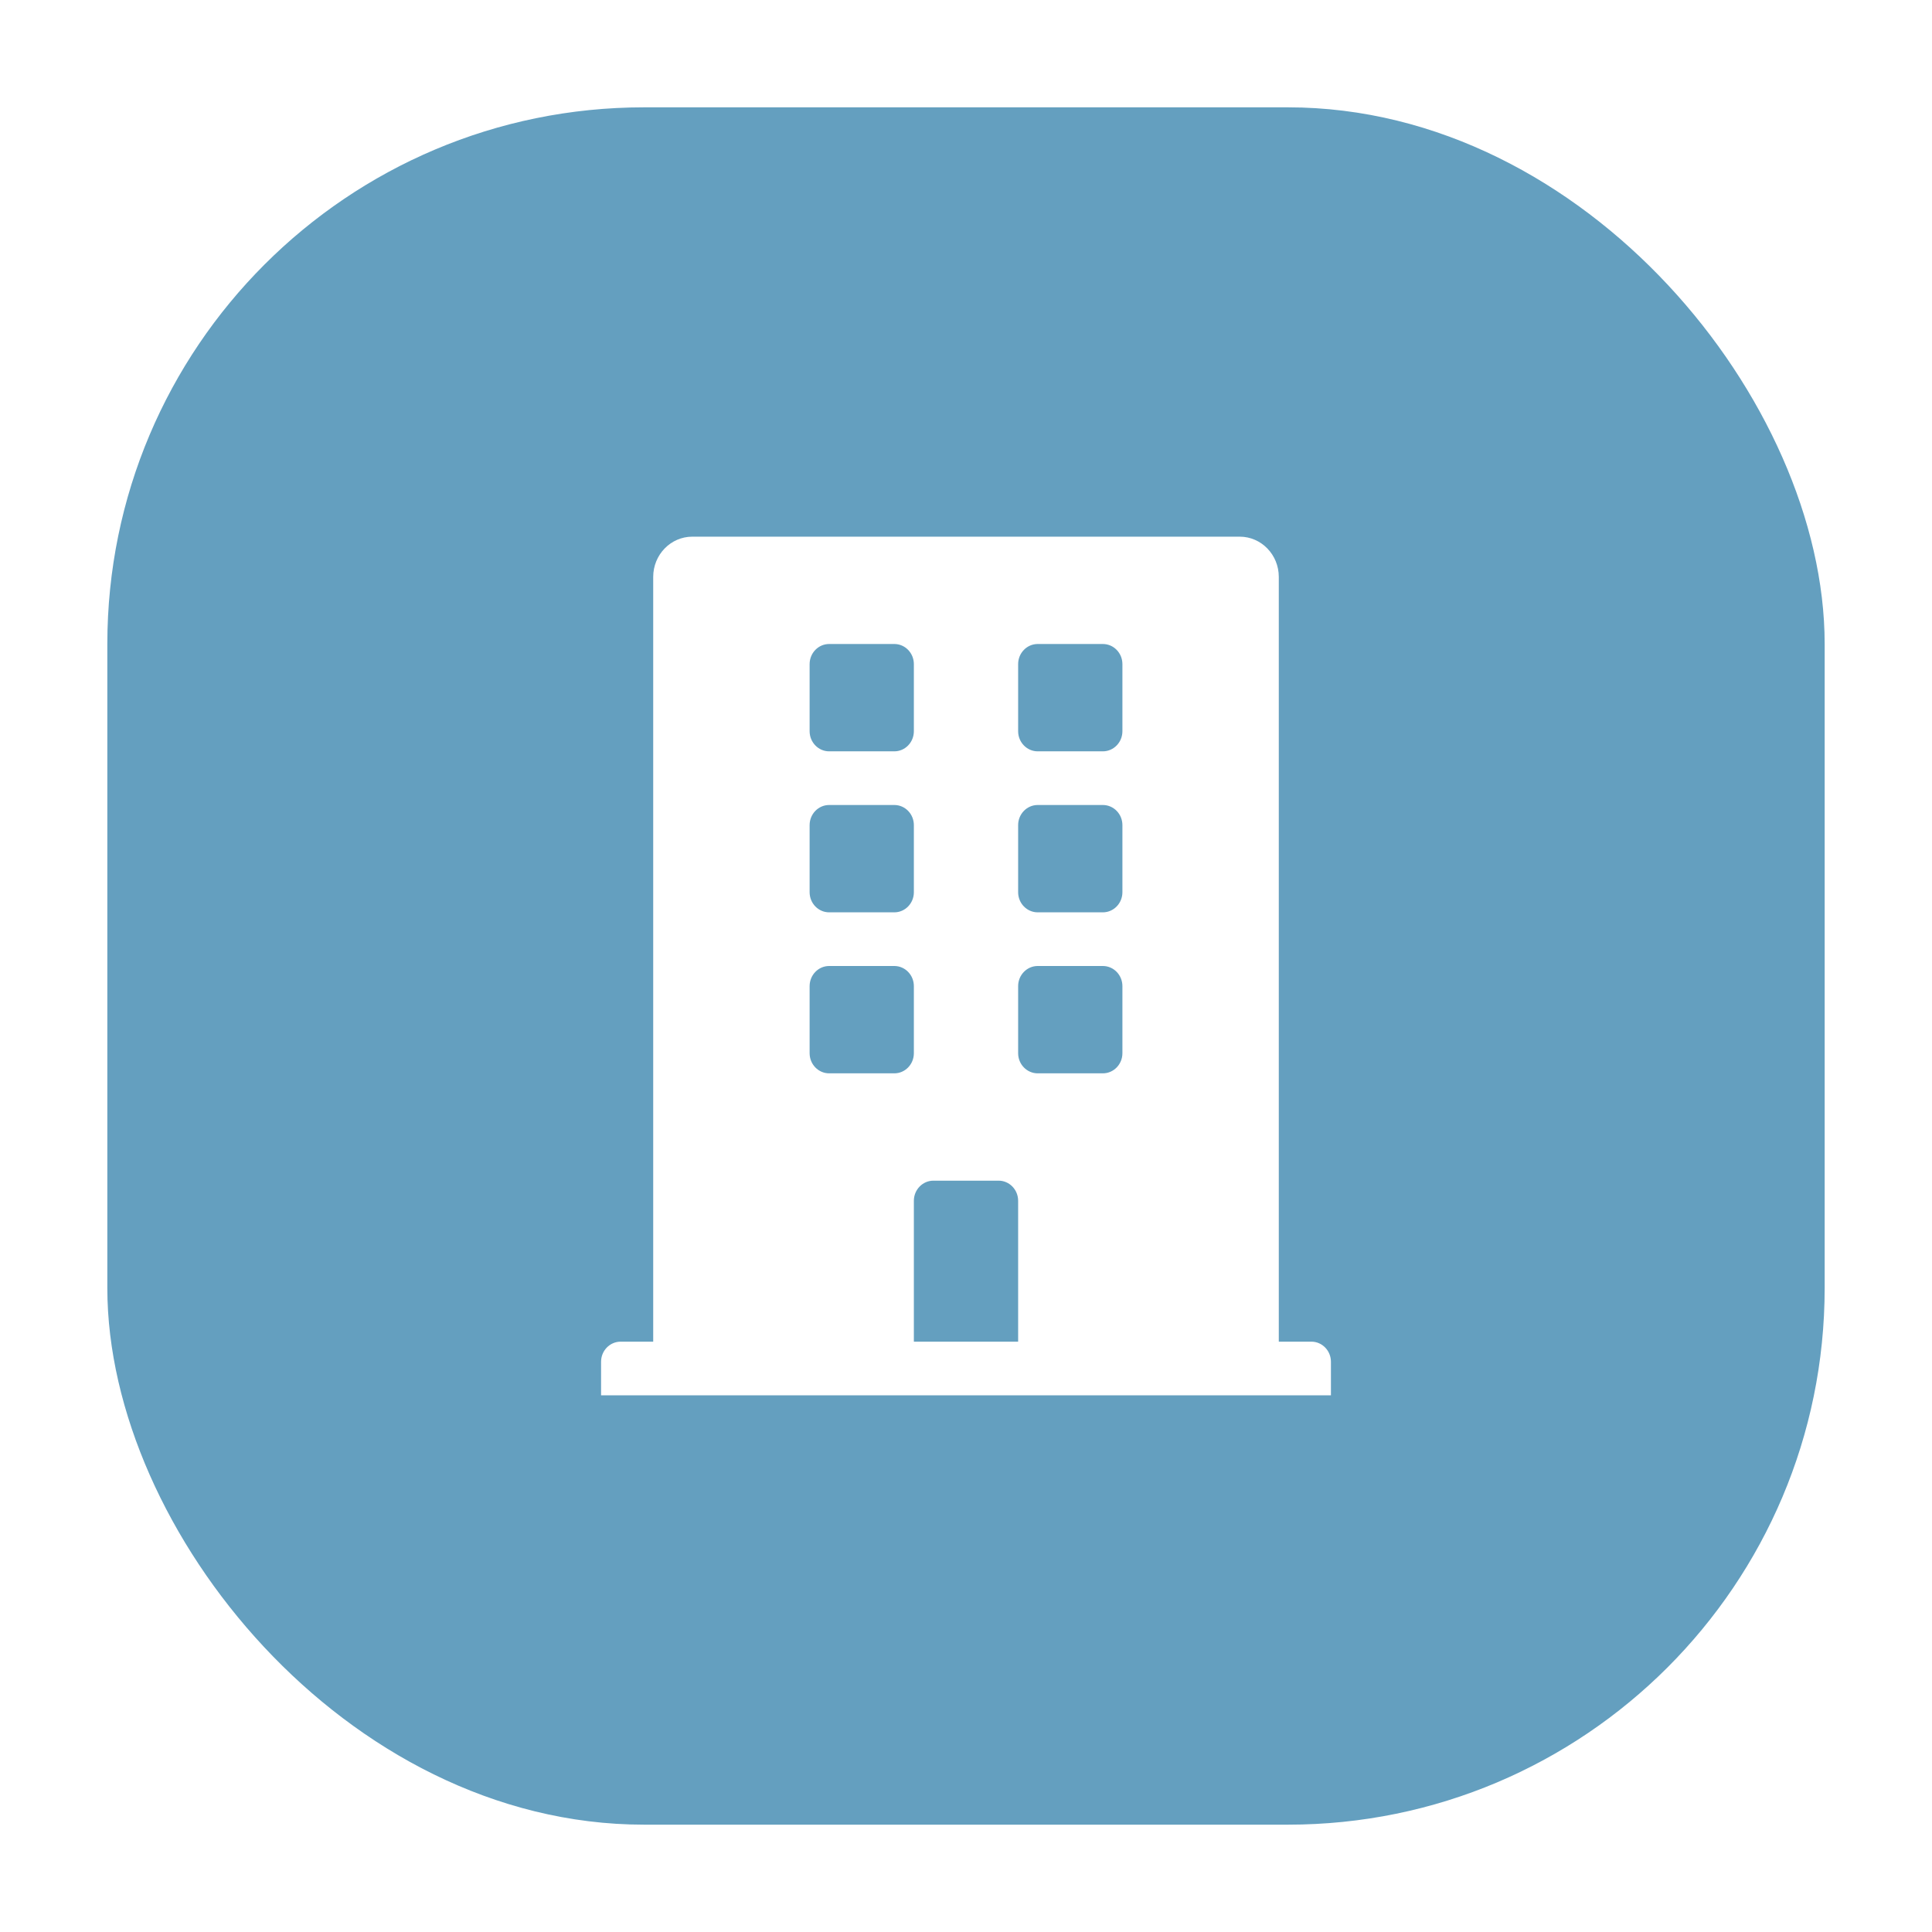 <svg width="72" height="72" viewBox="0 0 72 72" fill="none" xmlns="http://www.w3.org/2000/svg">
<g filter="url(#filter0_d_8113_19)">
<rect x="5" y="1" width="62" height="62" rx="19" fill="#649FBF" stroke="#649FBF" stroke-width="2"/>
<path d="M48.872 46H47.657V17.5C47.657 16.672 47.005 16 46.2 16H25.8C24.996 16 24.343 16.672 24.343 17.5V46H23.129C22.727 46 22.4 46.336 22.4 46.75V48H49.6V46.75C49.6 46.336 49.274 46 48.872 46ZM30.172 20.75C30.172 20.336 30.498 20 30.9 20H33.329C33.731 20 34.057 20.336 34.057 20.75V23.25C34.057 23.664 33.731 24 33.329 24H30.9C30.498 24 30.172 23.664 30.172 23.25V20.75ZM30.172 26.75C30.172 26.336 30.498 26 30.9 26H33.329C33.731 26 34.057 26.336 34.057 26.75V29.25C34.057 29.664 33.731 30 33.329 30H30.9C30.498 30 30.172 29.664 30.172 29.25V26.75ZM33.329 36H30.9C30.498 36 30.172 35.664 30.172 35.25V32.75C30.172 32.336 30.498 32 30.9 32H33.329C33.731 32 34.057 32.336 34.057 32.75V35.25C34.057 35.664 33.731 36 33.329 36ZM37.943 46H34.057V40.75C34.057 40.336 34.384 40 34.786 40H37.215C37.617 40 37.943 40.336 37.943 40.75V46ZM41.829 35.25C41.829 35.664 41.503 36 41.1 36H38.672C38.27 36 37.943 35.664 37.943 35.25V32.75C37.943 32.336 38.27 32 38.672 32H41.1C41.503 32 41.829 32.336 41.829 32.75V35.25ZM41.829 29.25C41.829 29.664 41.503 30 41.1 30H38.672C38.27 30 37.943 29.664 37.943 29.25V26.75C37.943 26.336 38.27 26 38.672 26H41.1C41.503 26 41.829 26.336 41.829 26.75V29.25ZM41.829 23.25C41.829 23.664 41.503 24 41.1 24H38.672C38.27 24 37.943 23.664 37.943 23.25V20.75C37.943 20.336 38.27 20 38.672 20H41.1C41.503 20 41.829 20.336 41.829 20.75V23.25Z" fill="white"/>
</g>
<defs>
<filter id="filter0_d_8113_19" x="0" y="0" width="72" height="72" filterUnits="userSpaceOnUse" color-interpolation-filters="sRGB">
<feFlood flood-opacity="0" result="BackgroundImageFix"/>
<feColorMatrix in="SourceAlpha" type="matrix" values="0 0 0 0 0 0 0 0 0 0 0 0 0 0 0 0 0 0 127 0" result="hardAlpha"/>
<feOffset dy="4"/>
<feGaussianBlur stdDeviation="2"/>
<feComposite in2="hardAlpha" operator="out"/>
<feColorMatrix type="matrix" values="0 0 0 0 0 0 0 0 0 0 0 0 0 0 0 0 0 0 0.25 0"/>
<feBlend mode="normal" in2="BackgroundImageFix" result="effect1_dropShadow_8113_19"/>
<feBlend mode="normal" in="SourceGraphic" in2="effect1_dropShadow_8113_19" result="shape"/>
</filter>
</defs>
</svg>
